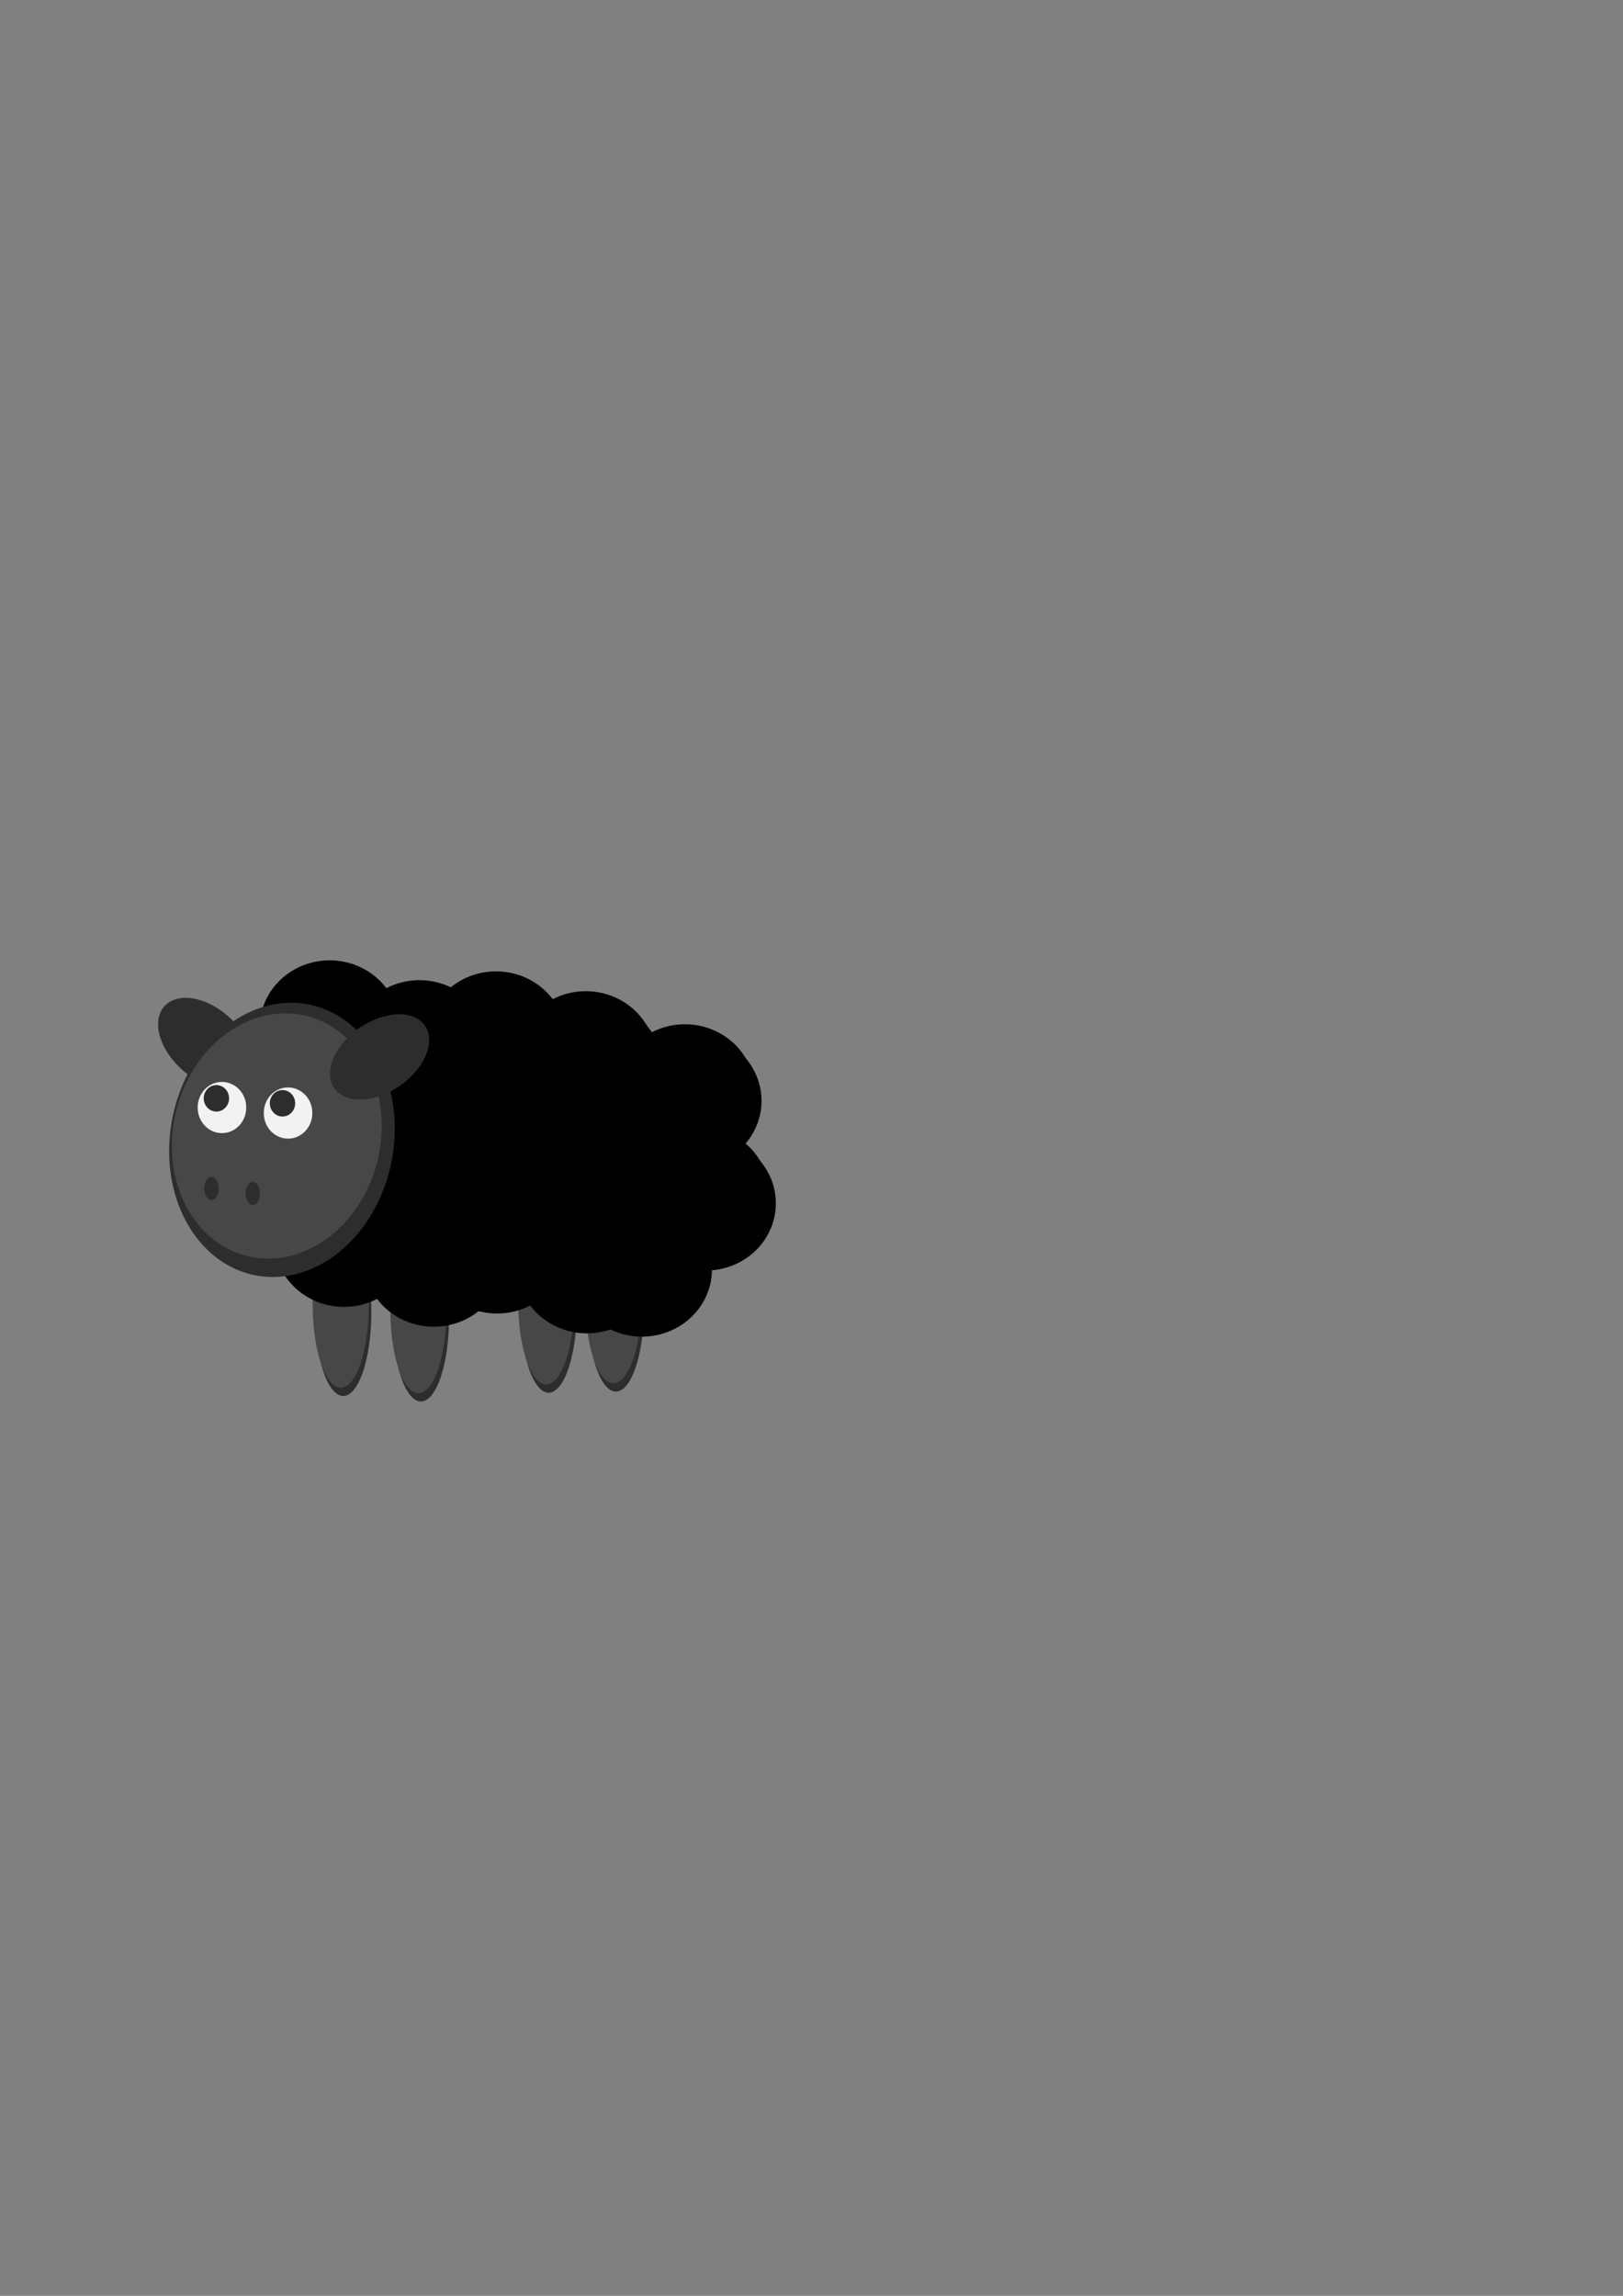 <?xml version="1.0" encoding="UTF-8" standalone="no"?>
<!-- Created with Inkscape (http://www.inkscape.org/) -->

<svg
   xmlns:dc="http://purl.org/dc/elements/1.1/"
   xmlns:cc="http://creativecommons.org/ns#"
   xmlns:rdf="http://www.w3.org/1999/02/22-rdf-syntax-ns#"
   xmlns:svg="http://www.w3.org/2000/svg"
   xmlns="http://www.w3.org/2000/svg"
   xmlns:sodipodi="http://sodipodi.sourceforge.net/DTD/sodipodi-0.dtd"
   xmlns:inkscape="http://www.inkscape.org/namespaces/inkscape"
   width="744.094"
   height="1052.362"
   id="svg4295"
   version="1.1"
   inkscape:version="0.48.5 r10040"
   sodipodi:docname="whitesheep.svg">
  <rect width="100%" height="100%" fill="#808080" stroke="none"/>
  <defs
     id="defs4297" />
  <sodipodi:namedview
     id="base"
     pagecolor="#ffffff"
     bordercolor="#666666"
     borderopacity="1.0"
     inkscape:pageopacity="0.0"
     inkscape:pageshadow="2"
     inkscape:zoom="1.4"
     inkscape:cx="296.2081"
     inkscape:cy="462.85714"
     inkscape:document-units="px"
     inkscape:current-layer="layer1"
     showgrid="false"
     inkscape:window-width="1920"
     inkscape:window-height="1017"
     inkscape:window-x="-8"
     inkscape:window-y="-8"
     inkscape:window-maximized="1" />
  <g
     inkscape:groupmode="layer"
     id="layer3"
     inkscape:label="leg"
     sodipodi:insensitive="true">
    <path
       sodipodi:type="arc"
       style="fill:#2d2d2d;fill-opacity:1;fill-rule:nonzero;stroke:none"
       id="path5222"
       sodipodi:cx="156.82619"
       sodipodi:cy="598.29858"
       sodipodi:rx="12.374369"
       sodipodi:ry="35.355339"
       d="m 169.201,598.299 a 12.374,35.355 0 1 1 -24.749,0 12.374,35.355 0 1 1 24.749,0 z"
       transform="matrix(1.041,0,0,1.086,-5.896,-48.252)" />
    <path
       sodipodi:type="arc"
       style="fill:#2d2d2d;fill-opacity:1;fill-rule:nonzero;stroke:none"
       id="path5222-0"
       sodipodi:cx="156.82619"
       sodipodi:cy="598.29858"
       sodipodi:rx="12.374369"
       sodipodi:ry="35.355339"
       d="m 169.201,598.299 a 12.374,35.355 0 1 1 -24.749,0 12.374,35.355 0 1 1 24.749,0 z"
       transform="matrix(1.041,0,0,1.086,29.712,-45.727)" />
    <path
       sodipodi:type="arc"
       style="fill:#2d2d2d;fill-opacity:1;fill-rule:nonzero;stroke:none"
       id="path5222-9"
       sodipodi:cx="156.82619"
       sodipodi:cy="598.29858"
       sodipodi:rx="12.374369"
       sodipodi:ry="35.355339"
       d="m 169.201,598.299 a 12.374,35.355 0 1 1 -24.749,0 12.374,35.355 0 1 1 24.749,0 z"
       transform="matrix(1.041,0,0,1.086,88.301,-49.767)" />
    <path
       sodipodi:type="arc"
       style="fill:#2d2d2d;fill-opacity:1;fill-rule:nonzero;stroke:none"
       id="path5222-7"
       sodipodi:cx="156.82619"
       sodipodi:cy="598.29858"
       sodipodi:rx="12.374369"
       sodipodi:ry="35.355339"
       d="m 169.201,598.299 a 12.374,35.355 0 1 1 -24.749,0 12.374,35.355 0 1 1 24.749,0 z"
       transform="matrix(1.041,0,0,1.086,119.11,-50.273)" />
    <path
       sodipodi:type="arc"
       style="fill:#474747;fill-opacity:1;fill-rule:nonzero;stroke:none"
       id="path5222-3"
       sodipodi:cx="156.82619"
       sodipodi:cy="598.29858"
       sodipodi:rx="12.374369"
       sodipodi:ry="35.355339"
       d="m 169.201,598.299 a 12.374,35.355 0 1 1 -24.749,0 12.374,35.355 0 1 1 24.749,0 z"
       transform="matrix(1.041,0,0,1.086,-7.032,-52.04)" />
    <path
       sodipodi:type="arc"
       style="fill:#474747;fill-opacity:1;fill-rule:nonzero;stroke:none"
       id="path5222-0-7"
       sodipodi:cx="156.82619"
       sodipodi:cy="598.29858"
       sodipodi:rx="12.374369"
       sodipodi:ry="35.355339"
       d="m 169.201,598.299 a 12.374,35.355 0 1 1 -24.749,0 12.374,35.355 0 1 1 24.749,0 z"
       transform="matrix(1.041,0,0,1.086,28.575,-49.515)" />
    <path
       sodipodi:type="arc"
       style="fill:#474747;fill-opacity:1;fill-rule:nonzero;stroke:none"
       id="path5222-9-2"
       sodipodi:cx="156.82619"
       sodipodi:cy="598.29858"
       sodipodi:rx="12.374369"
       sodipodi:ry="35.355339"
       d="m 169.201,598.299 a 12.374,35.355 0 1 1 -24.749,0 12.374,35.355 0 1 1 24.749,0 z"
       transform="matrix(1.041,0,0,1.086,87.164,-53.556)" />
    <path
       sodipodi:type="arc"
       style="fill:#474747;fill-opacity:1;fill-rule:nonzero;stroke:none"
       id="path5222-7-6"
       sodipodi:cx="156.82619"
       sodipodi:cy="598.29858"
       sodipodi:rx="12.374369"
       sodipodi:ry="35.355339"
       d="m 169.201,598.299 a 12.374,35.355 0 1 1 -24.749,0 12.374,35.355 0 1 1 24.749,0 z"
       transform="matrix(1.041,0,0,1.086,117.974,-54.061)" />
  </g>
  <g
     inkscape:groupmode="layer"
     id="layer2"
     inkscape:label="fluff">
    <path
       sodipodi:type="arc"
       style="fill:#000000;fill-opacity:1;fill-rule:nonzero;stroke:none"
       id="path4979"
       sodipodi:cx="243.6993"
       sodipodi:cy="483.6463"
       sodipodi:rx="32.072342"
       sodipodi:ry="30.809652"
       d="m 275.772,483.646 a 32.072,30.81 0 1 1 -64.145,0 32.072,30.81 0 1 1 64.145,0 z"
       transform="translate(-62.124,40.406)" />
    <path
       transform="translate(-20.961,49.497)"
       sodipodi:type="arc"
       style="fill:#000000;fill-opacity:1;fill-rule:nonzero;stroke:none"
       id="path4979-3"
       sodipodi:cx="243.6993"
       sodipodi:cy="483.6463"
       sodipodi:rx="32.072342"
       sodipodi:ry="30.809652"
       d="m 275.772,483.646 a 32.072,30.81 0 1 1 -64.145,0 32.072,30.81 0 1 1 64.145,0 z" />
    <path
       transform="translate(-50.255,79.802)"
       sodipodi:type="arc"
       style="fill:#000000;fill-opacity:1;fill-rule:nonzero;stroke:none"
       id="path4979-34"
       sodipodi:cx="243.6993"
       sodipodi:cy="483.6463"
       sodipodi:rx="32.072342"
       sodipodi:ry="30.809652"
       d="m 275.772,483.646 a 32.072,30.81 0 1 1 -64.145,0 32.072,30.81 0 1 1 64.145,0 z" />
    <path
       transform="translate(-92.555,-12.627)"
       sodipodi:type="arc"
       style="fill:#000000;fill-opacity:1;fill-rule:nonzero;stroke:none"
       id="path4979-1"
       sodipodi:cx="243.6993"
       sodipodi:cy="483.6463"
       sodipodi:rx="32.072342"
       sodipodi:ry="30.809652"
       d="m 275.772,483.646 a 32.072,30.81 0 1 1 -64.145,0 32.072,30.81 0 1 1 64.145,0 z" />
    <path
       transform="translate(-51.392,-3.536)"
       sodipodi:type="arc"
       style="fill:#000000;fill-opacity:1;fill-rule:nonzero;stroke:none"
       id="path4979-3-1"
       sodipodi:cx="243.6993"
       sodipodi:cy="483.6463"
       sodipodi:rx="32.072342"
       sodipodi:ry="30.809652"
       d="m 275.772,483.646 a 32.072,30.81 0 1 1 -64.145,0 32.072,30.81 0 1 1 64.145,0 z" />
    <path
       transform="translate(-80.686,26.769)"
       sodipodi:type="arc"
       style="fill:#000000;fill-opacity:1;fill-rule:nonzero;stroke:none"
       id="path4979-34-3"
       sodipodi:cx="243.6993"
       sodipodi:cy="483.6463"
       sodipodi:rx="32.072342"
       sodipodi:ry="30.809652"
       d="m 275.772,483.646 a 32.072,30.81 0 1 1 -64.145,0 32.072,30.81 0 1 1 64.145,0 z" />
    <path
       transform="translate(-89.02,80.307)"
       sodipodi:type="arc"
       style="fill:#000000;fill-opacity:1;fill-rule:nonzero;stroke:none"
       id="path4979-8"
       sodipodi:cx="243.6993"
       sodipodi:cy="483.6463"
       sodipodi:rx="32.072342"
       sodipodi:ry="30.809652"
       d="m 275.772,483.646 a 32.072,30.81 0 1 1 -64.145,0 32.072,30.81 0 1 1 64.145,0 z" />
    <path
       transform="translate(-47.856,89.398)"
       sodipodi:type="arc"
       style="fill:#000000;fill-opacity:1;fill-rule:nonzero;stroke:none"
       id="path4979-3-7"
       sodipodi:cx="243.6993"
       sodipodi:cy="483.6463"
       sodipodi:rx="32.072342"
       sodipodi:ry="30.809652"
       d="m 275.772,483.646 a 32.072,30.81 0 1 1 -64.145,0 32.072,30.81 0 1 1 64.145,0 z" />
    <path
       transform="translate(-16.289,-7.576)"
       sodipodi:type="arc"
       style="fill:#000000;fill-opacity:1;fill-rule:nonzero;stroke:none"
       id="path4979-2"
       sodipodi:cx="243.6993"
       sodipodi:cy="483.6463"
       sodipodi:rx="32.072342"
       sodipodi:ry="30.809652"
       d="m 275.772,483.646 a 32.072,30.81 0 1 1 -64.145,0 32.072,30.81 0 1 1 64.145,0 z" />
    <path
       transform="translate(24.875,1.515)"
       sodipodi:type="arc"
       style="fill:#000000;fill-opacity:1;fill-rule:nonzero;stroke:none"
       id="path4979-3-77"
       sodipodi:cx="243.6993"
       sodipodi:cy="483.6463"
       sodipodi:rx="32.072342"
       sodipodi:ry="30.809652"
       d="m 275.772,483.646 a 32.072,30.81 0 1 1 -64.145,0 32.072,30.81 0 1 1 64.145,0 z" />
    <path
       transform="translate(-4.419,31.82)"
       sodipodi:type="arc"
       style="fill:#000000;fill-opacity:1;fill-rule:nonzero;stroke:none"
       id="path4979-34-9"
       sodipodi:cx="243.6993"
       sodipodi:cy="483.6463"
       sodipodi:rx="32.072342"
       sodipodi:ry="30.809652"
       d="m 275.772,483.646 a 32.072,30.81 0 1 1 -64.145,0 32.072,30.81 0 1 1 64.145,0 z" />
    <path
       transform="translate(-3.662,36.365)"
       sodipodi:type="arc"
       style="fill:#000000;fill-opacity:1;fill-rule:nonzero;stroke:none"
       id="path4979-31"
       sodipodi:cx="243.6993"
       sodipodi:cy="483.6463"
       sodipodi:rx="32.072342"
       sodipodi:ry="30.809652"
       d="m 275.772,483.646 a 32.072,30.81 0 1 1 -64.145,0 32.072,30.81 0 1 1 64.145,0 z" />
    <path
       transform="translate(37.502,45.457)"
       sodipodi:type="arc"
       style="fill:#000000;fill-opacity:1;fill-rule:nonzero;stroke:none"
       id="path4979-3-9"
       sodipodi:cx="243.6993"
       sodipodi:cy="483.6463"
       sodipodi:rx="32.072342"
       sodipodi:ry="30.809652"
       d="m 275.772,483.646 a 32.072,30.81 0 1 1 -64.145,0 32.072,30.81 0 1 1 64.145,0 z" />
    <path
       transform="translate(8.208,75.761)"
       sodipodi:type="arc"
       style="fill:#000000;fill-opacity:1;fill-rule:nonzero;stroke:none"
       id="path4979-34-8"
       sodipodi:cx="243.6993"
       sodipodi:cy="483.6463"
       sodipodi:rx="32.072342"
       sodipodi:ry="30.809652"
       d="m 275.772,483.646 a 32.072,30.81 0 1 1 -64.145,0 32.072,30.81 0 1 1 64.145,0 z" />
    <path
       transform="translate(-18.814,83.338)"
       sodipodi:type="arc"
       style="fill:#000000;fill-opacity:1;fill-rule:nonzero;stroke:none"
       id="path4979-6"
       sodipodi:cx="243.6993"
       sodipodi:cy="483.6463"
       sodipodi:rx="32.072342"
       sodipodi:ry="30.809652"
       d="m 275.772,483.646 a 32.072,30.81 0 1 1 -64.145,0 32.072,30.81 0 1 1 64.145,0 z" />
    <path
       transform="translate(22.35,92.429)"
       sodipodi:type="arc"
       style="fill:#000000;fill-opacity:1;fill-rule:nonzero;stroke:none"
       id="path4979-3-5"
       sodipodi:cx="243.6993"
       sodipodi:cy="483.6463"
       sodipodi:rx="32.072342"
       sodipodi:ry="30.809652"
       d="m 275.772,483.646 a 32.072,30.81 0 1 1 -64.145,0 32.072,30.81 0 1 1 64.145,0 z" />
    <path
       transform="translate(35.734,54.548)"
       sodipodi:type="arc"
       style="fill:#000000;fill-opacity:1;fill-rule:nonzero;stroke:none"
       id="path4979-0"
       sodipodi:cx="243.6993"
       sodipodi:cy="483.6463"
       sodipodi:rx="32.072342"
       sodipodi:ry="30.809652"
       d="m 275.772,483.646 a 32.072,30.81 0 1 1 -64.145,0 32.072,30.81 0 1 1 64.145,0 z" />
    <path
       transform="translate(76.898,63.64)"
       sodipodi:type="arc"
       style="fill:#000000;fill-opacity:1;fill-rule:nonzero;stroke:none"
       id="path4979-3-6"
       sodipodi:cx="243.6993"
       sodipodi:cy="483.6463"
       sodipodi:rx="32.072342"
       sodipodi:ry="30.809652"
       d="m 275.772,483.646 a 32.072,30.81 0 1 1 -64.145,0 32.072,30.81 0 1 1 64.145,0 z" />
    <path
       transform="translate(47.603,93.944)"
       sodipodi:type="arc"
       style="fill:#000000;fill-opacity:1;fill-rule:nonzero;stroke:none"
       id="path4979-34-1"
       sodipodi:cx="243.6993"
       sodipodi:cy="483.6463"
       sodipodi:rx="32.072342"
       sodipodi:ry="30.809652"
       d="m 275.772,483.646 a 32.072,30.81 0 1 1 -64.145,0 32.072,30.81 0 1 1 64.145,0 z" />
    <path
       transform="translate(29.168,7.576)"
       sodipodi:type="arc"
       style="fill:#000000;fill-opacity:1;fill-rule:nonzero;stroke:none"
       id="path4979-38"
       sodipodi:cx="243.6993"
       sodipodi:cy="483.6463"
       sodipodi:rx="32.072342"
       sodipodi:ry="30.809652"
       d="m 275.772,483.646 a 32.072,30.81 0 1 1 -64.145,0 32.072,30.81 0 1 1 64.145,0 z" />
    <path
       transform="translate(70.332,16.668)"
       sodipodi:type="arc"
       style="fill:#000000;fill-opacity:1;fill-rule:nonzero;stroke:none"
       id="path4979-3-93"
       sodipodi:cx="243.6993"
       sodipodi:cy="483.6463"
       sodipodi:rx="32.072342"
       sodipodi:ry="30.809652"
       d="m 275.772,483.646 a 32.072,30.81 0 1 1 -64.145,0 32.072,30.81 0 1 1 64.145,0 z" />
    <path
       transform="translate(41.037,46.972)"
       sodipodi:type="arc"
       style="fill:#000000;fill-opacity:1;fill-rule:nonzero;stroke:none"
       id="path4979-34-44"
       sodipodi:cx="243.6993"
       sodipodi:cy="483.6463"
       sodipodi:rx="32.072342"
       sodipodi:ry="30.809652"
       d="m 275.772,483.646 a 32.072,30.81 0 1 1 -64.145,0 32.072,30.81 0 1 1 64.145,0 z" />
    <path
       sodipodi:type="arc"
       style="fill:#000000;fill-opacity:1;fill-rule:nonzero;stroke:none"
       id="path4979-4"
       sodipodi:cx="243.6993"
       sodipodi:cy="483.6463"
       sodipodi:rx="32.072342"
       sodipodi:ry="30.809652"
       d="m 275.772,483.646 a 32.072,30.81 0 1 1 -64.145,0 32.072,30.81 0 1 1 64.145,0 z"
       transform="translate(-59.094,44.699)" />
    <path
       transform="translate(-17.93,53.791)"
       sodipodi:type="arc"
       style="fill:#000000;fill-opacity:1;fill-rule:nonzero;stroke:none"
       id="path4979-3-96"
       sodipodi:cx="243.6993"
       sodipodi:cy="483.6463"
       sodipodi:rx="32.072342"
       sodipodi:ry="30.809652"
       d="m 275.772,483.646 a 32.072,30.81 0 1 1 -64.145,0 32.072,30.81 0 1 1 64.145,0 z" />
    <path
       transform="translate(-47.225,84.095)"
       sodipodi:type="arc"
       style="fill:#000000;fill-opacity:1;fill-rule:nonzero;stroke:none"
       id="path4979-34-37"
       sodipodi:cx="243.6993"
       sodipodi:cy="483.6463"
       sodipodi:rx="32.072342"
       sodipodi:ry="30.809652"
       d="m 275.772,483.646 a 32.072,30.81 0 1 1 -64.145,0 32.072,30.81 0 1 1 64.145,0 z" />
    <path
       transform="translate(-89.525,-8.334)"
       sodipodi:type="arc"
       style="fill:#000000;fill-opacity:1;fill-rule:nonzero;stroke:none"
       id="path4979-1-8"
       sodipodi:cx="243.6993"
       sodipodi:cy="483.6463"
       sodipodi:rx="32.072342"
       sodipodi:ry="30.809652"
       d="m 275.772,483.646 a 32.072,30.81 0 1 1 -64.145,0 32.072,30.81 0 1 1 64.145,0 z" />
    <path
       transform="translate(-48.361,0.758)"
       sodipodi:type="arc"
       style="fill:#000000;fill-opacity:1;fill-rule:nonzero;stroke:none"
       id="path4979-3-1-8"
       sodipodi:cx="243.6993"
       sodipodi:cy="483.6463"
       sodipodi:rx="32.072342"
       sodipodi:ry="30.809652"
       d="m 275.772,483.646 a 32.072,30.81 0 1 1 -64.145,0 32.072,30.81 0 1 1 64.145,0 z" />
    <path
       transform="translate(-77.655,31.062)"
       sodipodi:type="arc"
       style="fill:#000000;fill-opacity:1;fill-rule:nonzero;stroke:none"
       id="path4979-34-3-2"
       sodipodi:cx="243.6993"
       sodipodi:cy="483.6463"
       sodipodi:rx="32.072342"
       sodipodi:ry="30.809652"
       d="m 275.772,483.646 a 32.072,30.81 0 1 1 -64.145,0 32.072,30.81 0 1 1 64.145,0 z" />
    <path
       transform="translate(-85.989,84.6)"
       sodipodi:type="arc"
       style="fill:#000000;fill-opacity:1;fill-rule:nonzero;stroke:none"
       id="path4979-8-9"
       sodipodi:cx="243.6993"
       sodipodi:cy="483.6463"
       sodipodi:rx="32.072342"
       sodipodi:ry="30.809652"
       d="m 275.772,483.646 a 32.072,30.81 0 1 1 -64.145,0 32.072,30.81 0 1 1 64.145,0 z" />
    <path
       transform="translate(-44.826,93.692)"
       sodipodi:type="arc"
       style="fill:#000000;fill-opacity:1;fill-rule:nonzero;stroke:none"
       id="path4979-3-7-1"
       sodipodi:cx="243.6993"
       sodipodi:cy="483.6463"
       sodipodi:rx="32.072342"
       sodipodi:ry="30.809652"
       d="m 275.772,483.646 a 32.072,30.81 0 1 1 -64.145,0 32.072,30.81 0 1 1 64.145,0 z" />
    <path
       transform="translate(-13.258,-3.283)"
       sodipodi:type="arc"
       style="fill:#000000;fill-opacity:1;fill-rule:nonzero;stroke:none"
       id="path4979-2-3"
       sodipodi:cx="243.6993"
       sodipodi:cy="483.6463"
       sodipodi:rx="32.072342"
       sodipodi:ry="30.809652"
       d="m 275.772,483.646 a 32.072,30.81 0 1 1 -64.145,0 32.072,30.81 0 1 1 64.145,0 z" />
    <path
       transform="translate(27.905,5.808)"
       sodipodi:type="arc"
       style="fill:#000000;fill-opacity:1;fill-rule:nonzero;stroke:none"
       id="path4979-3-77-5"
       sodipodi:cx="243.6993"
       sodipodi:cy="483.6463"
       sodipodi:rx="32.072342"
       sodipodi:ry="30.809652"
       d="m 275.772,483.646 a 32.072,30.81 0 1 1 -64.145,0 32.072,30.81 0 1 1 64.145,0 z" />
    <path
       transform="translate(-1.389,36.113)"
       sodipodi:type="arc"
       style="fill:#000000;fill-opacity:1;fill-rule:nonzero;stroke:none"
       id="path4979-34-9-9"
       sodipodi:cx="243.6993"
       sodipodi:cy="483.6463"
       sodipodi:rx="32.072342"
       sodipodi:ry="30.809652"
       d="m 275.772,483.646 a 32.072,30.81 0 1 1 -64.145,0 32.072,30.81 0 1 1 64.145,0 z" />
    <path
       transform="translate(-0.631,40.659)"
       sodipodi:type="arc"
       style="fill:#000000;fill-opacity:1;fill-rule:nonzero;stroke:none"
       id="path4979-31-8"
       sodipodi:cx="243.6993"
       sodipodi:cy="483.6463"
       sodipodi:rx="32.072342"
       sodipodi:ry="30.809652"
       d="m 275.772,483.646 a 32.072,30.81 0 1 1 -64.145,0 32.072,30.81 0 1 1 64.145,0 z" />
    <path
       transform="translate(40.532,49.75)"
       sodipodi:type="arc"
       style="fill:#000000;fill-opacity:1;fill-rule:nonzero;stroke:none"
       id="path4979-3-9-4"
       sodipodi:cx="243.6993"
       sodipodi:cy="483.6463"
       sodipodi:rx="32.072342"
       sodipodi:ry="30.809652"
       d="m 275.772,483.646 a 32.072,30.81 0 1 1 -64.145,0 32.072,30.81 0 1 1 64.145,0 z" />
    <path
       transform="translate(11.238,80.055)"
       sodipodi:type="arc"
       style="fill:#000000;fill-opacity:1;fill-rule:nonzero;stroke:none"
       id="path4979-34-8-0"
       sodipodi:cx="243.6993"
       sodipodi:cy="483.6463"
       sodipodi:rx="32.072342"
       sodipodi:ry="30.809652"
       d="m 275.772,483.646 a 32.072,30.81 0 1 1 -64.145,0 32.072,30.81 0 1 1 64.145,0 z" />
    <path
       transform="translate(-15.784,87.631)"
       sodipodi:type="arc"
       style="fill:#000000;fill-opacity:1;fill-rule:nonzero;stroke:none"
       id="path4979-6-7"
       sodipodi:cx="243.6993"
       sodipodi:cy="483.6463"
       sodipodi:rx="32.072342"
       sodipodi:ry="30.809652"
       d="m 275.772,483.646 a 32.072,30.81 0 1 1 -64.145,0 32.072,30.81 0 1 1 64.145,0 z" />
    <path
       transform="translate(25.38,96.722)"
       sodipodi:type="arc"
       style="fill:#000000;fill-opacity:1;fill-rule:nonzero;stroke:none"
       id="path4979-3-5-6"
       sodipodi:cx="243.6993"
       sodipodi:cy="483.6463"
       sodipodi:rx="32.072342"
       sodipodi:ry="30.809652"
       d="m 275.772,483.646 a 32.072,30.81 0 1 1 -64.145,0 32.072,30.81 0 1 1 64.145,0 z" />
    <path
       transform="translate(38.765,58.841)"
       sodipodi:type="arc"
       style="fill:#000000;fill-opacity:1;fill-rule:nonzero;stroke:none"
       id="path4979-0-3"
       sodipodi:cx="243.6993"
       sodipodi:cy="483.6463"
       sodipodi:rx="32.072342"
       sodipodi:ry="30.809652"
       d="m 275.772,483.646 a 32.072,30.81 0 1 1 -64.145,0 32.072,30.81 0 1 1 64.145,0 z" />
    <path
       transform="translate(79.928,67.933)"
       sodipodi:type="arc"
       style="fill:#000000;fill-opacity:1;fill-rule:nonzero;stroke:none"
       id="path4979-3-6-6"
       sodipodi:cx="243.6993"
       sodipodi:cy="483.6463"
       sodipodi:rx="32.072342"
       sodipodi:ry="30.809652"
       d="m 275.772,483.646 a 32.072,30.81 0 1 1 -64.145,0 32.072,30.81 0 1 1 64.145,0 z" />
    <path
       transform="translate(50.634,98.237)"
       sodipodi:type="arc"
       style="fill:#000000;fill-opacity:1;fill-rule:nonzero;stroke:none"
       id="path4979-34-1-1"
       sodipodi:cx="243.6993"
       sodipodi:cy="483.6463"
       sodipodi:rx="32.072342"
       sodipodi:ry="30.809652"
       d="m 275.772,483.646 a 32.072,30.81 0 1 1 -64.145,0 32.072,30.81 0 1 1 64.145,0 z" />
    <path
       transform="translate(32.199,11.869)"
       sodipodi:type="arc"
       style="fill:#000000;fill-opacity:1;fill-rule:nonzero;stroke:none"
       id="path4979-38-5"
       sodipodi:cx="243.6993"
       sodipodi:cy="483.6463"
       sodipodi:rx="32.072342"
       sodipodi:ry="30.809652"
       d="m 275.772,483.646 a 32.072,30.81 0 1 1 -64.145,0 32.072,30.81 0 1 1 64.145,0 z" />
    <path
       transform="translate(73.362,20.961)"
       sodipodi:type="arc"
       style="fill:#000000;fill-opacity:1;fill-rule:nonzero;stroke:none"
       id="path4979-3-93-4"
       sodipodi:cx="243.6993"
       sodipodi:cy="483.6463"
       sodipodi:rx="32.072342"
       sodipodi:ry="30.809652"
       d="m 275.772,483.646 a 32.072,30.81 0 1 1 -64.145,0 32.072,30.81 0 1 1 64.145,0 z" />
    <path
       transform="translate(44.068,51.265)"
       sodipodi:type="arc"
       style="fill:#000000;fill-opacity:1;fill-rule:nonzero;stroke:none"
       id="path4979-34-44-2"
       sodipodi:cx="243.6993"
       sodipodi:cy="483.6463"
       sodipodi:rx="32.072342"
       sodipodi:ry="30.809652"
       d="m 275.772,483.646 a 32.072,30.81 0 1 1 -64.145,0 32.072,30.81 0 1 1 64.145,0 z" />
  </g>
  <g
     inkscape:label="Layer 1"
     inkscape:groupmode="layer"
     id="layer1"
     sodipodi:insensitive="true">
    <path
       sodipodi:type="arc"
       style="fill:#2d2d2d;fill-opacity:1;fill-rule:nonzero;stroke:none"
       id="path5386-5"
       sodipodi:cx="175.26146"
       sodipodi:cy="499.05112"
       sodipodi:rx="26.263966"
       sodipodi:ry="20.455589"
       d="m 201.525,499.051 a 26.264,20.456 0 1 1 -52.528,0 26.264,20.456 0 1 1 52.528,0 z"
       transform="matrix(0.713,0.645,-0.53,0.586,233.661,72.677)" />
    <path
       sodipodi:type="arc"
       style="fill:#2d2d2d;fill-opacity:1;fill-rule:nonzero;stroke:none"
       id="path4303"
       sodipodi:cx="157.85715"
       sodipodi:cy="490.93362"
       sodipodi:rx="83.571426"
       sodipodi:ry="105.71429"
       d="m 241.429,490.934 a 83.571,105.714 0 1 1 -167.143,0 83.571,105.714 0 1 1 167.143,0 z"
       transform="matrix(0.601,0.12,-0.117,0.587,91.835,215.377)" />
    <path
       sodipodi:type="arc"
       style="fill:#474747;fill-opacity:1;fill-rule:nonzero;stroke:none"
       id="path4303-8"
       sodipodi:cx="157.85715"
       sodipodi:cy="490.93362"
       sodipodi:rx="83.571426"
       sodipodi:ry="105.71429"
       d="m 241.429,490.934 a 83.571,105.714 0 1 1 -167.143,0 83.571,105.714 0 1 1 167.143,0 z"
       transform="matrix(0.559,0.107,-0.109,0.525,92.172,246.078)" />
    <path
       sodipodi:type="arc"
       style="fill:#f2f2f2;fill-opacity:1;fill-rule:nonzero;stroke:none"
       id="path5303"
       sodipodi:cx="105.05586"
       sodipodi:cy="517.99152"
       sodipodi:rx="11.111678"
       sodipodi:ry="11.616755"
       d="m 116.168,517.992 a 11.112,11.617 0 1 1 -22.223,0 11.112,11.617 0 1 1 22.223,0 z"
       transform="translate(-3.298,-10.318)" />
    <path
       transform="translate(27.006,-7.792)"
       sodipodi:type="arc"
       style="fill:#f2f2f2;fill-opacity:1;fill-rule:nonzero;stroke:none"
       id="path5303-0"
       sodipodi:cx="105.05586"
       sodipodi:cy="517.99152"
       sodipodi:rx="11.111678"
       sodipodi:ry="11.616755"
       d="m 116.168,517.992 a 11.112,11.617 0 1 1 -22.223,0 11.112,11.617 0 1 1 22.223,0 z" />
    <path
       transform="translate(1.247,-8.803)"
       sodipodi:type="arc"
       style="fill:#2d2d2d;fill-opacity:1;fill-rule:nonzero;stroke:none"
       id="path5330"
       sodipodi:cx="95.711952"
       sodipodi:cy="553.59937"
       sodipodi:rx="3.2829957"
       sodipodi:ry="5.3033009"
       d="m 98.995,553.599 a 3.283,5.303 0 1 1 -6.566,0 3.283,5.303 0 1 1 6.566,0 z" />
    <path
       transform="translate(20.188,-6.53)"
       sodipodi:type="arc"
       style="fill:#2d2d2d;fill-opacity:1;fill-rule:nonzero;stroke:none"
       id="path5330-6"
       sodipodi:cx="95.711952"
       sodipodi:cy="553.59937"
       sodipodi:rx="3.2829957"
       sodipodi:ry="5.3033009"
       d="m 98.995,553.599 a 3.283,5.303 0 1 1 -6.566,0 3.283,5.303 0 1 1 6.566,0 z" />
    <path
       transform="matrix(1.769,0,0,1.143,-70.104,-129.304)"
       sodipodi:type="arc"
       style="fill:#2d2d2d;fill-opacity:1;fill-rule:nonzero;stroke:none"
       id="path5330-5"
       sodipodi:cx="95.711952"
       sodipodi:cy="553.59937"
       sodipodi:rx="3.2829957"
       sodipodi:ry="5.3033009"
       d="m 98.995,553.599 a 3.283,5.303 0 1 1 -6.566,0 3.283,5.303 0 1 1 6.566,0 z" />
    <path
       transform="matrix(1.769,0,0,1.143,-39.8,-127.032)"
       sodipodi:type="arc"
       style="fill:#2d2d2d;fill-opacity:1;fill-rule:nonzero;stroke:none"
       id="path5330-5-7"
       sodipodi:cx="95.711952"
       sodipodi:cy="553.59937"
       sodipodi:rx="3.2829957"
       sodipodi:ry="5.3033009"
       d="m 98.995,553.599 a 3.283,5.303 0 1 1 -6.566,0 3.283,5.303 0 1 1 6.566,0 z" />
    <path
       sodipodi:type="arc"
       style="fill:#2d2d2d;fill-opacity:1;fill-rule:nonzero;stroke:none"
       id="path5386"
       sodipodi:cx="175.26146"
       sodipodi:cy="499.05112"
       sodipodi:rx="26.263966"
       sodipodi:ry="20.455589"
       d="m 201.525,499.051 a 26.264,20.456 0 1 1 -52.528,0 26.264,20.456 0 1 1 52.528,0 z"
       transform="matrix(0.792,-0.545,0.448,0.651,-188.353,255.108)" />
  </g>
</svg>
